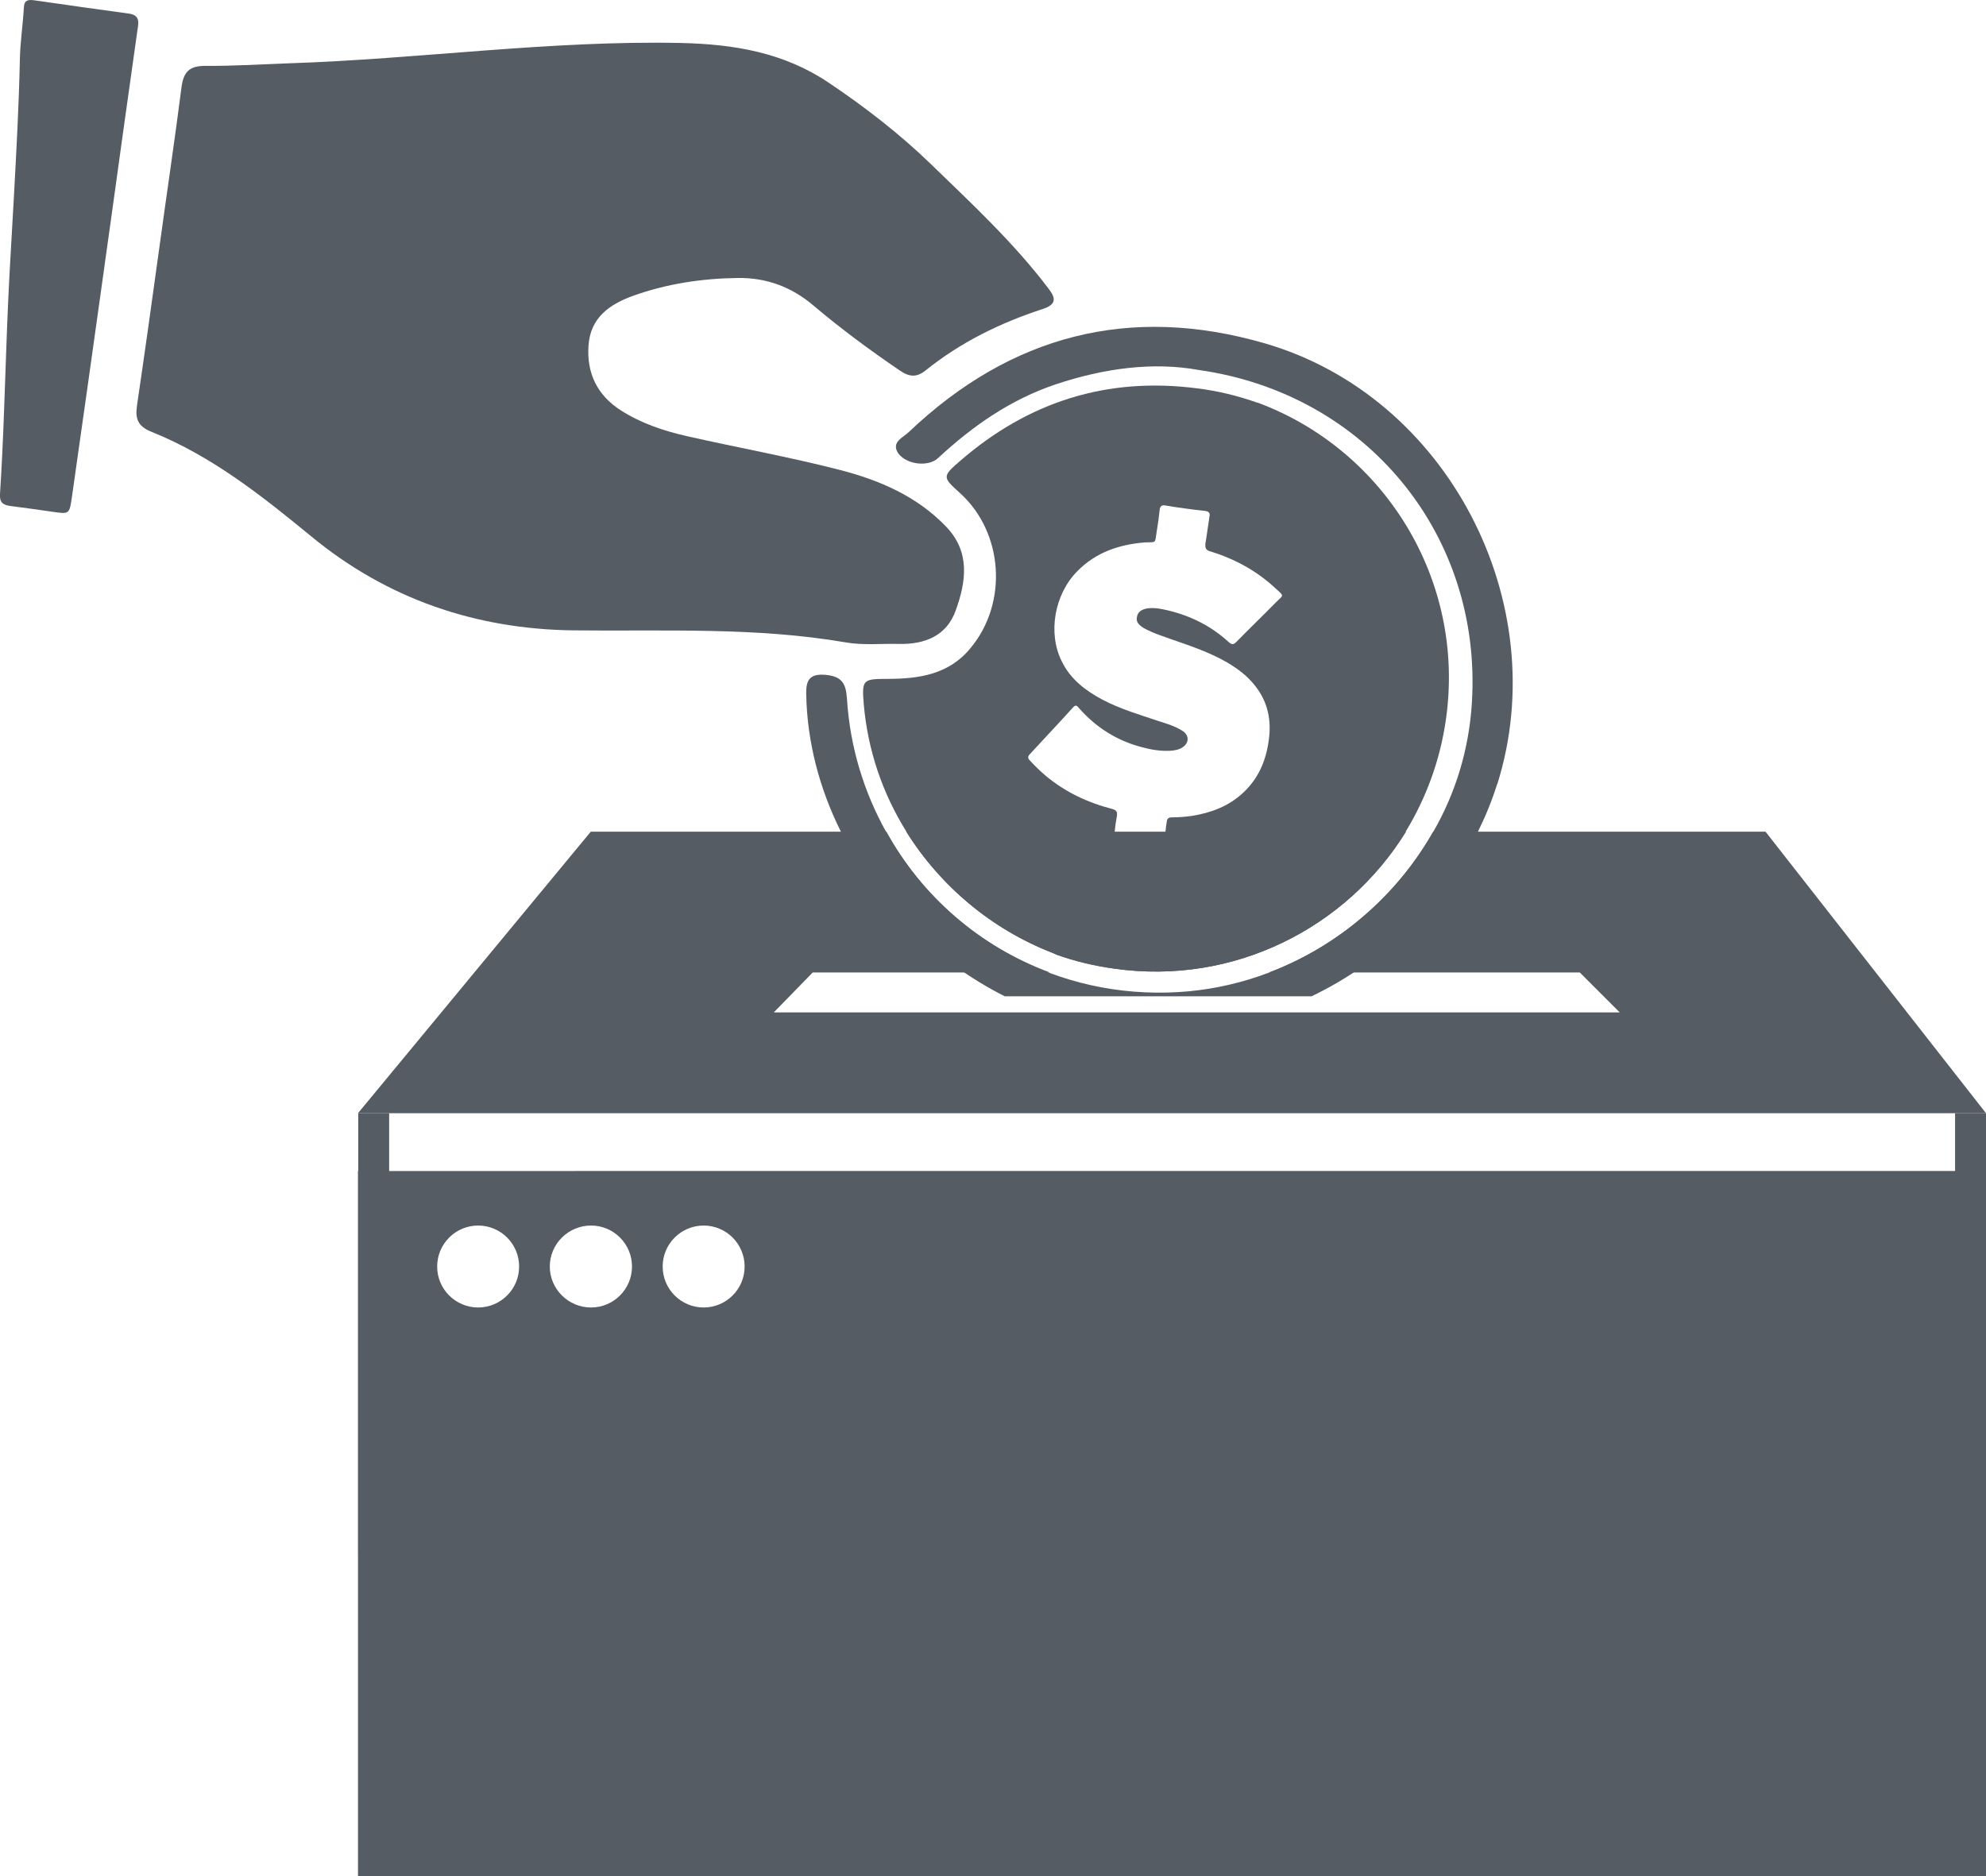 <?xml version="1.0" encoding="UTF-8"?><svg id="Layer_2" xmlns="http://www.w3.org/2000/svg" viewBox="0 0 79 74.64"><defs><style>.cls-1{fill:#565c64;}</style></defs><g id="Layer_1-2"><g><g><path class="cls-1" d="M14.24,46.59v28.05H79v-28.05H14.24Zm4.78,5.43c-.9,0-1.63-.73-1.63-1.63s.73-1.63,1.63-1.63,1.63,.73,1.63,1.63-.73,1.63-1.63,1.63Zm4.49,0c-.9,0-1.64-.73-1.64-1.63s.74-1.63,1.64-1.63,1.63,.73,1.63,1.63-.73,1.63-1.63,1.63Zm4.48,0c-.9,0-1.63-.73-1.63-1.63s.73-1.63,1.63-1.63,1.63,.73,1.63,1.63-.73,1.63-1.63,1.63Z"/><rect class="cls-1" x="14.25" y="44.29" width="1.23" height="17.53"/></g><g><path class="cls-1" d="M36.05,33.09c1.36,2.17,3.4,3.88,5.82,4.82,.07,.03,.11,.05,.17,.08,.72,.26,1.51,.45,2.3,.55,4.74,.67,9.23-1.62,11.59-5.45h-19.88Zm34.18,0h-13.22c-1.44,2.54-3.77,4.56-6.53,5.6h12.36l1.59,1.59H30.78l1.55-1.59h9.43c-2.78-1.03-5.08-3.02-6.5-5.6h-11.76l-9.26,11.2H79l-8.77-11.2Z"/><g><path class="cls-1" d="M6.34,9.84c-.29,2.1-.58,4.19-.89,6.29-.08,.55,.04,.84,.6,1.06,2.38,.96,4.37,2.54,6.33,4.15,3.02,2.49,6.54,3.69,10.41,3.74,3.63,.04,7.26-.14,10.86,.48,.69,.12,1.41,.04,2.11,.06,1.03,.02,1.9-.32,2.26-1.34,.41-1.14,.58-2.31-.37-3.31-1.16-1.22-2.65-1.86-4.23-2.27-2.02-.52-4.08-.89-6.11-1.35-.92-.21-1.81-.51-2.61-1.02-.94-.6-1.37-1.48-1.29-2.59,.08-1.11,.84-1.63,1.77-1.97,1.34-.48,2.73-.69,4.15-.71,1.14-.02,2.15,.35,3.02,1.09,1.1,.93,2.25,1.78,3.44,2.59,.39,.27,.68,.28,1.04-.01,1.38-1.11,2.95-1.88,4.63-2.43,.56-.18,.56-.42,.24-.83-1.38-1.82-3.05-3.37-4.68-4.95-1.24-1.2-2.6-2.25-4.04-3.22-1.79-1.21-3.77-1.54-5.88-1.59-5.24-.11-10.42,.64-15.64,.81-1.1,.04-2.19,.11-3.29,.1-.64,0-.87,.24-.95,.85-.27,2.12-.59,4.24-.88,6.37Z"/><path class="cls-1" d="M59.56,31.18c-.21,.67-.47,1.3-.77,1.91-1.41,2.88-3.76,5.18-6.62,6.55h-12.2c-2.8-1.41-5.14-3.76-6.52-6.55-.85-1.7-1.35-3.58-1.38-5.49-.01-.57,.16-.8,.77-.75,.63,.06,.81,.32,.85,.94,.12,1.94,.68,3.73,1.56,5.31,2.18,3.94,6.41,6.51,11.18,6.39,4.48-.1,8.48-2.69,10.58-6.39,.89-1.54,1.43-3.3,1.54-5.15,.41-6.64-4.16-12.28-10.87-13.23-1.81-.33-3.76-.07-5.68,.57-1.79,.6-3.3,1.65-4.68,2.93-.37,.36-1.23,.28-1.58-.17-.32-.46,.19-.64,.41-.86,4.05-3.85,8.78-5.09,14.16-3.53,7.28,2.11,11.52,10.32,9.25,17.54Z"/><g id="i3oLFO"><path class="cls-1" d="M4.16,10.56c-.43,3.07-.86,6.15-1.3,9.22-.1,.68-.1,.68-.78,.58-.56-.08-1.12-.16-1.68-.23-.29-.04-.42-.15-.4-.47,.07-1.09,.12-2.18,.16-3.27,.06-1.5,.1-3.01,.17-4.51,.06-1.33,.15-2.66,.22-4,.1-1.82,.2-3.65,.24-5.48,.01-.7,.12-1.4,.16-2.1C.96,.01,1.11-.02,1.35,.01c1.26,.18,2.51,.36,3.77,.53,.44,.06,.4,.33,.35,.64-.36,2.53-.71,5.06-1.06,7.59-.08,.59-.17,1.19-.25,1.78h0Z"/></g><path class="cls-1" d="M50.04,16.03c-.79-.28-1.6-.48-2.43-.58-3.57-.46-6.7,.53-9.42,2.89-.72,.62-.7,.65,0,1.28,1.73,1.57,1.91,4.37,.42,6.16-.86,1.06-2.06,1.23-3.32,1.23-.98,0-1.01,.04-.93,1.02,.16,1.83,.75,3.54,1.69,5.05,1.35,2.17,3.39,3.89,5.81,4.83,.06,.02,.11,.05,.17,.07,.73,.26,1.51,.44,2.3,.56,4.75,.67,9.23-1.62,11.59-5.46,.81-1.33,1.37-2.84,1.6-4.48,.78-5.54-2.46-10.71-7.49-12.58Zm-3.76,17.64q-.05,.31-.36,.26l-1.38-.2q-.28-.04-.25-.33c.01-.1,.04-.21,.05-.31,.02-.21,.05-.42,.09-.63,.02-.15-.01-.22-.17-.27-.98-.25-1.88-.67-2.67-1.33-.22-.19-.42-.38-.62-.6-.1-.1-.09-.17,.01-.27,.57-.62,1.14-1.22,1.7-1.84,.1-.11,.15-.09,.23,.01,.68,.78,1.52,1.31,2.52,1.57,.37,.1,.74,.16,1.12,.14,.17-.01,.36-.04,.51-.15,.23-.16,.25-.44,.01-.62-.31-.21-.67-.31-1.01-.42-.75-.25-1.52-.48-2.22-.85-.67-.36-1.26-.81-1.6-1.51-.57-1.12-.3-2.68,.62-3.6,.74-.75,1.67-1.06,2.69-1.14,.44-.02,.39,.07,.46-.42,.05-.3,.09-.58,.12-.88,.02-.15,.09-.19,.22-.17,.53,.09,1.06,.16,1.6,.22,.15,.02,.19,.1,.16,.23-.06,.36-.1,.72-.16,1.06-.02,.19,.02,.27,.2,.32,.98,.3,1.85,.78,2.59,1.47,.36,.33,.32,.25,.01,.56-.52,.53-1.05,1.04-1.57,1.57-.11,.11-.17,.12-.3,.01-.75-.69-1.64-1.11-2.63-1.31-.19-.04-.38-.06-.58-.04-.26,.04-.41,.15-.44,.33-.05,.19,.04,.32,.27,.46,.36,.2,.75,.32,1.14,.46,.75,.26,1.49,.51,2.18,.91,.42,.25,.8,.53,1.11,.93,.46,.58,.63,1.25,.56,1.99-.09,.88-.38,1.65-1.05,2.27-.57,.53-1.27,.79-2.02,.91-.27,.04-.54,.06-.81,.06-.14,0-.19,.06-.2,.19-.02,.12-.04,.26-.05,.38-.04,.2-.06,.38-.09,.58Z"/></g></g><rect class="cls-1" x="77.77" y="44.29" width="1.23" height="17.53"/></g></g></svg>